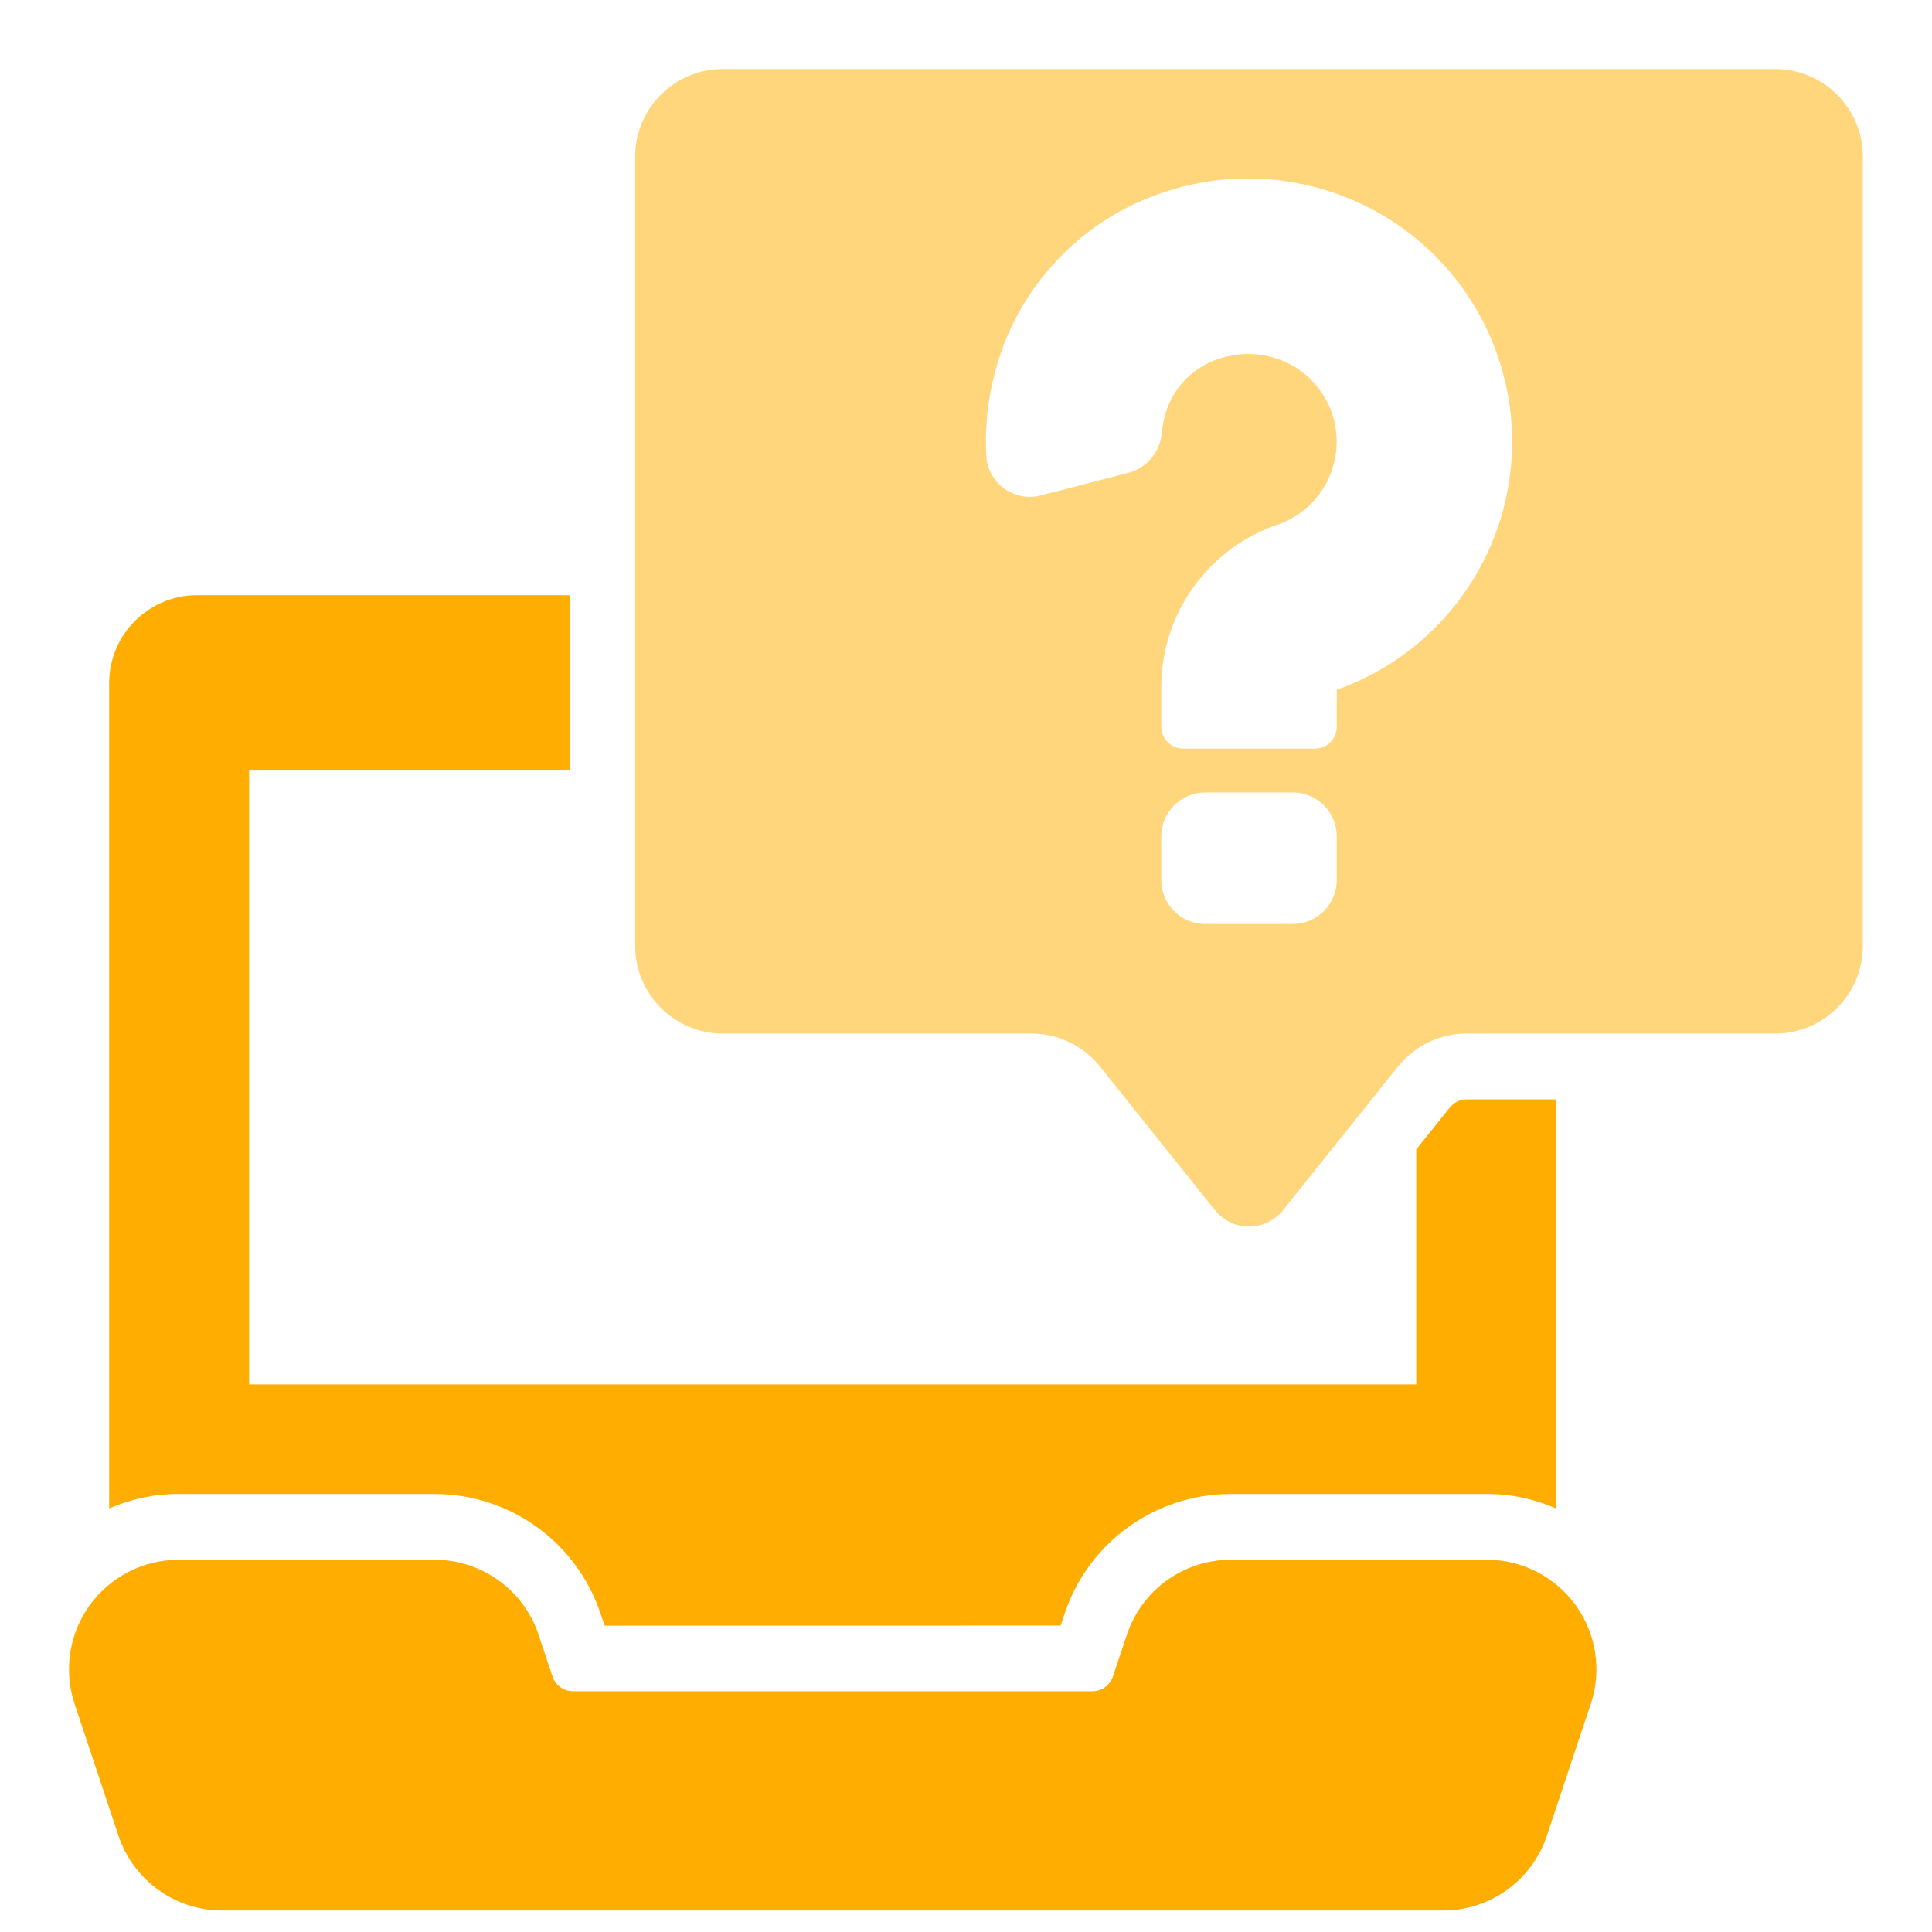 <svg width="28" height="28" viewBox="0 0 28 28" fill="none" xmlns="http://www.w3.org/2000/svg">
<path d="M1.299 23.265C1.001 23.679 0.92 24.212 1.081 24.695L1.716 26.602C1.932 27.251 2.539 27.69 3.223 27.688H20.913C21.597 27.69 22.204 27.251 22.419 26.602L23.054 24.695L23.055 24.697C23.216 24.212 23.135 23.679 22.837 23.265C22.538 22.851 22.059 22.605 21.548 22.605H17.838H17.839C17.155 22.605 16.547 23.042 16.332 23.691L16.13 24.294C16.087 24.424 15.966 24.512 15.829 24.511H8.307C8.17 24.511 8.049 24.424 8.006 24.294L7.805 23.692V23.691C7.589 23.042 6.981 22.605 6.297 22.605H2.588C2.077 22.606 1.598 22.851 1.299 23.265Z" fill="#FFAD00"/>
<path d="M8.254 11.167V8.626H2.853C2.153 8.628 1.584 9.195 1.582 9.897V21.862C1.899 21.723 2.241 21.651 2.586 21.652H6.298C7.392 21.652 8.364 22.354 8.706 23.394L8.763 23.56L15.372 23.559L15.429 23.387C15.774 22.351 16.744 21.652 17.837 21.652H21.549C21.894 21.651 22.236 21.723 22.552 21.862V15.933H21.255C21.159 15.934 21.068 15.978 21.008 16.055L20.525 16.659V20.064H3.61V11.167L8.254 11.167Z" fill="#FFAD00"/>
<path d="M26.998 13.709V2.271C26.998 1.57 26.429 1 25.727 1H10.476C9.775 1 9.205 1.57 9.205 2.271V13.709C9.205 14.411 9.775 14.979 10.476 14.979H14.949C15.335 14.979 15.701 15.156 15.942 15.457L17.606 17.537V17.536C17.726 17.688 17.909 17.776 18.102 17.776C18.295 17.776 18.477 17.688 18.597 17.536L20.262 15.456V15.457C20.502 15.156 20.868 14.979 21.254 14.979H25.727C26.429 14.979 26.998 14.411 26.998 13.709ZM19.373 12.756C19.373 12.924 19.305 13.086 19.186 13.205C19.067 13.324 18.906 13.391 18.737 13.391H17.467C17.115 13.391 16.83 13.106 16.83 12.756V12.12C16.83 11.77 17.115 11.485 17.467 11.485H18.738H18.737C19.088 11.485 19.373 11.77 19.373 12.12L19.373 12.756ZM19.386 9.992C19.383 9.994 19.378 9.994 19.373 9.994V10.532C19.373 10.616 19.34 10.697 19.28 10.757C19.221 10.816 19.14 10.85 19.055 10.85H17.148C16.973 10.85 16.83 10.707 16.83 10.532V9.941C16.838 8.877 17.521 7.935 18.531 7.598C18.964 7.443 19.28 7.065 19.355 6.609C19.431 6.154 19.254 5.694 18.893 5.407C18.573 5.155 18.153 5.068 17.759 5.174C17.317 5.277 16.972 5.624 16.871 6.067C16.857 6.13 16.845 6.194 16.839 6.259C16.822 6.537 16.631 6.774 16.364 6.85L15.088 7.179H15.087C14.907 7.228 14.716 7.194 14.563 7.087C14.409 6.981 14.312 6.812 14.295 6.626C14.271 6.209 14.314 5.792 14.422 5.388C14.723 4.242 15.55 3.305 16.65 2.865C17.932 2.349 19.394 2.56 20.477 3.42C21.559 4.281 22.09 5.662 21.863 7.026C21.637 8.391 20.688 9.526 19.386 9.992Z" fill="#FFD67C"/>
</svg>
